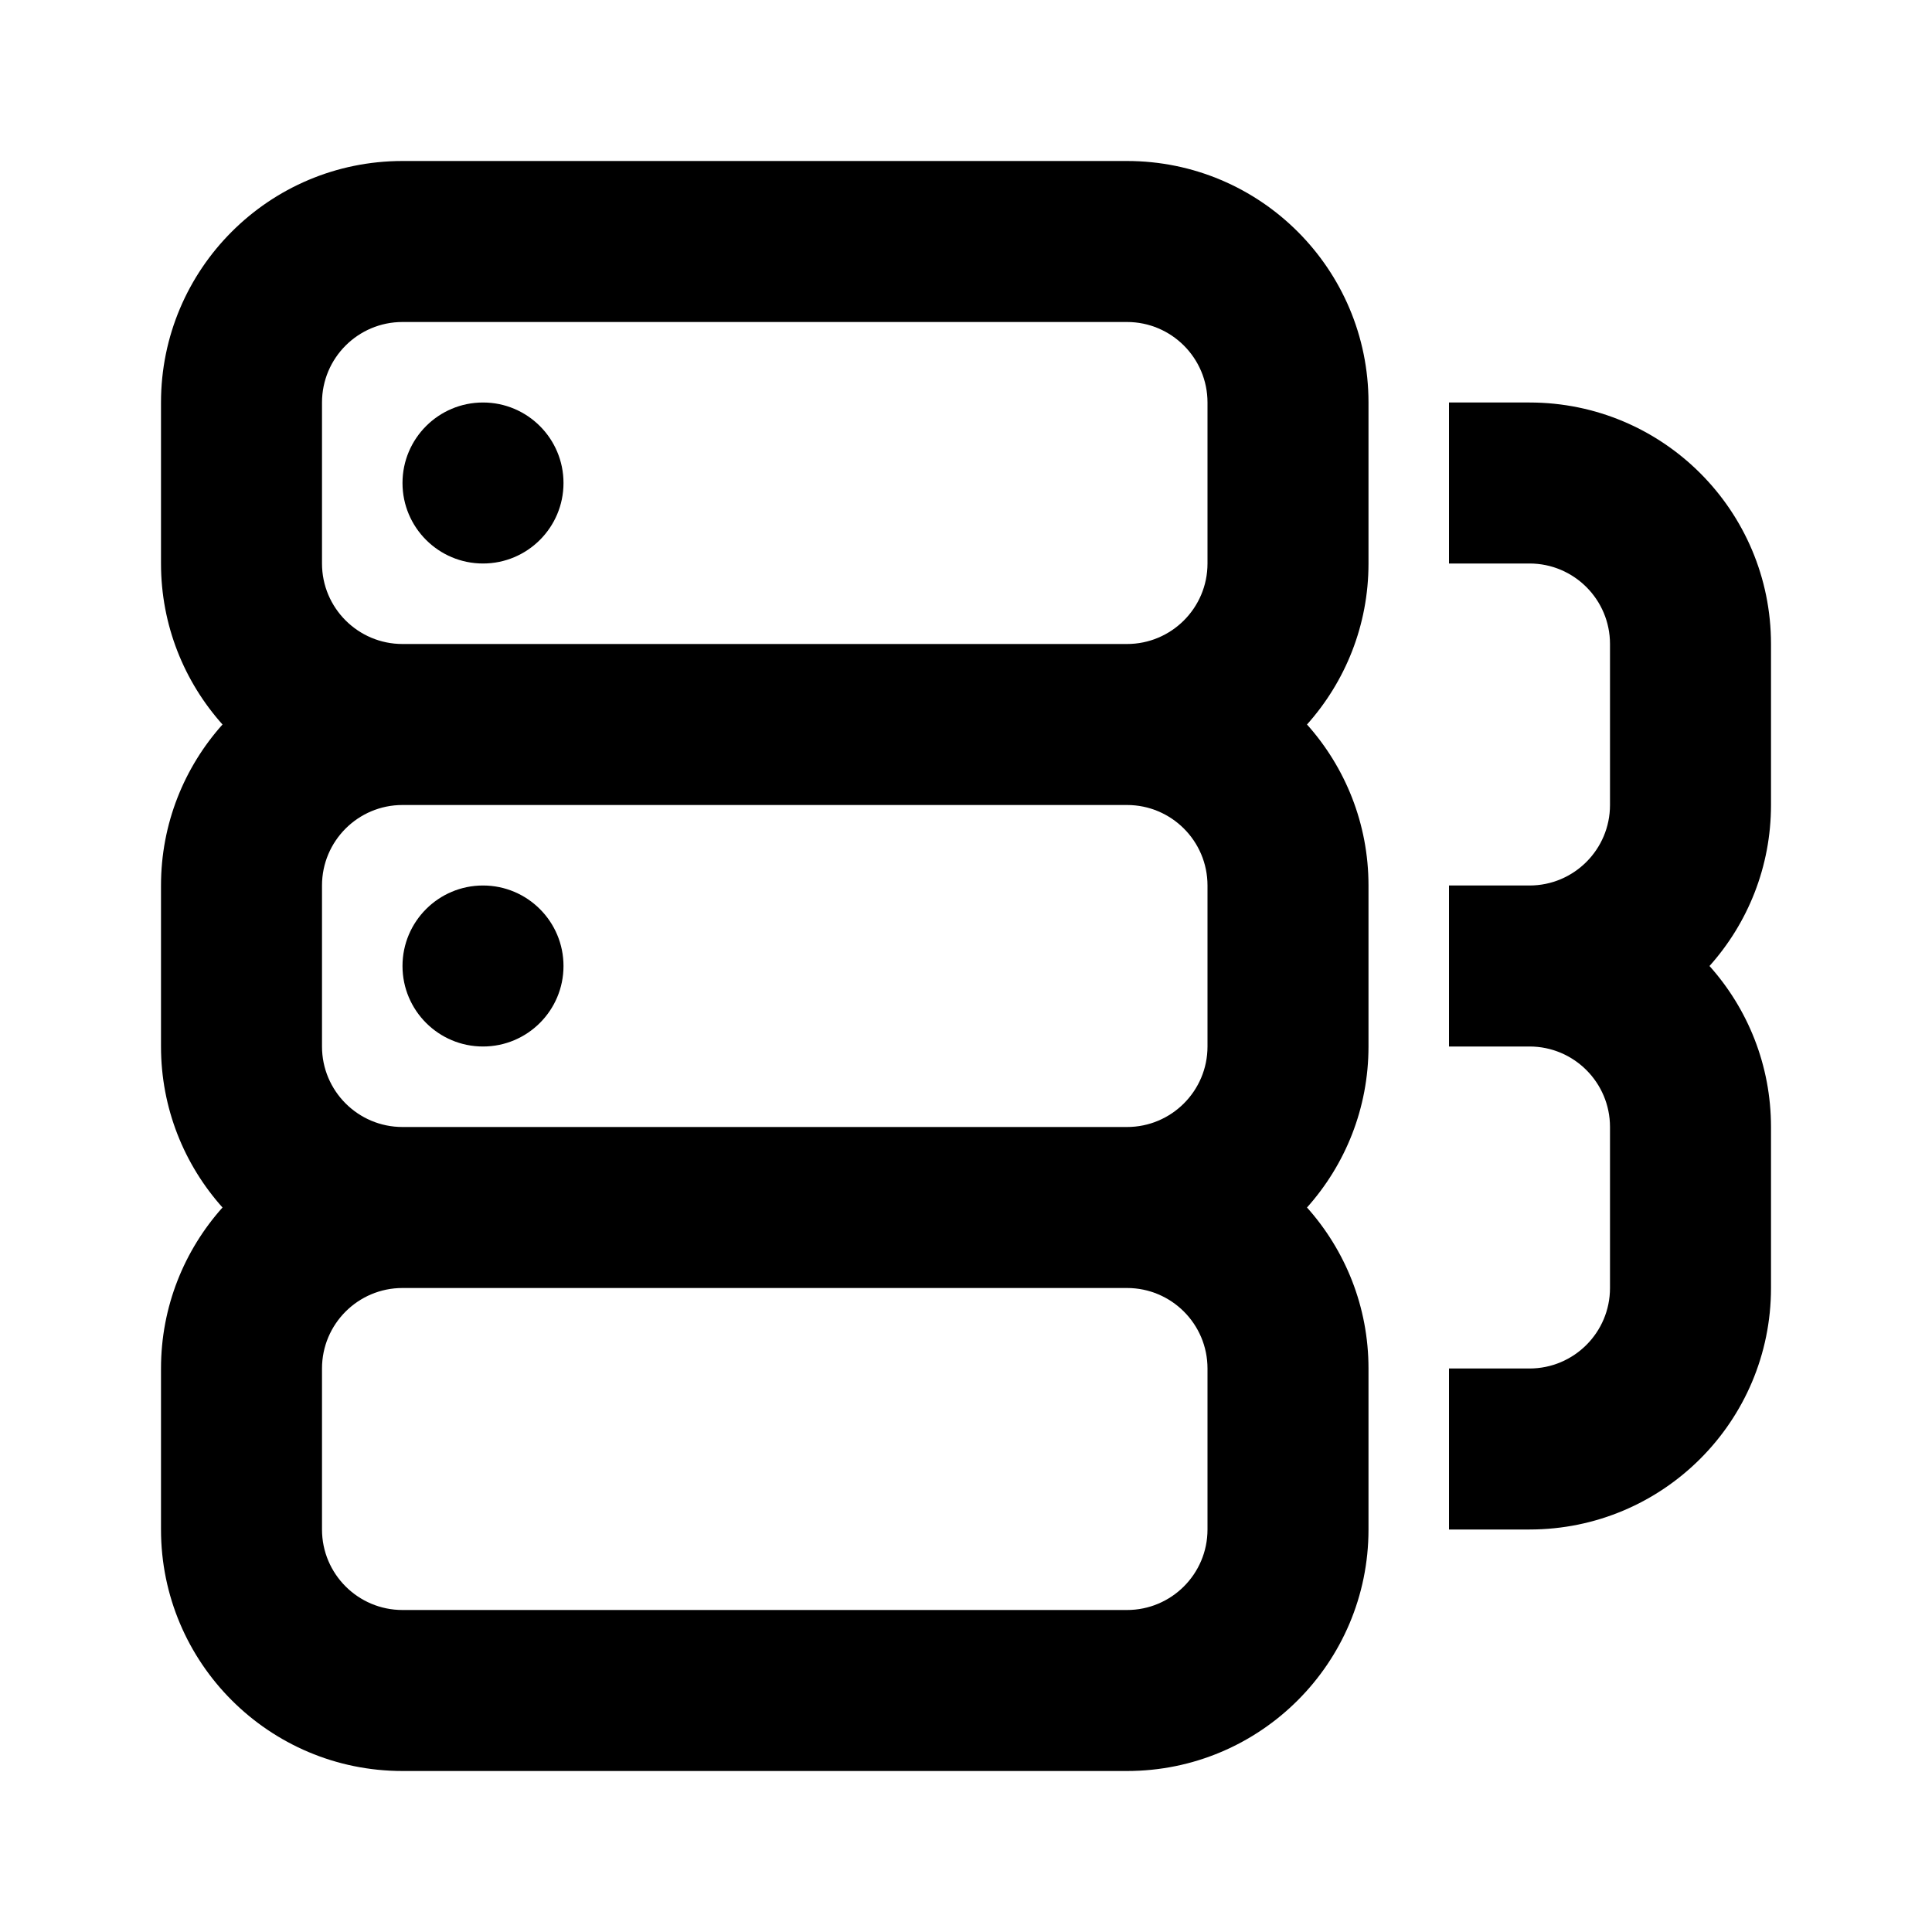 <svg width="24" height="24" viewBox="0 0 24 24" fill="none" xmlns="http://www.w3.org/2000/svg">
<path d="M6 13C6.552 13 7 12.552 7 12C7 11.448 6.552 11 6 11C5.448 11 5 11.448 5 12C5 12.552 5.448 13 6 13Z" fill="black"/>
<path d="M7 6C7 6.552 6.552 7 6 7C5.448 7 5 6.552 5 6C5 5.448 5.448 5 6 5C6.552 5 7 5.448 7 6Z" fill="black"/>
<path fill-rule="evenodd" clip-rule="evenodd" d="M5 2C3.343 2 2 3.343 2 5V7C2 7.768 2.289 8.469 2.764 9C2.289 9.531 2 10.232 2 11V13C2 13.768 2.289 14.469 2.764 15C2.289 15.531 2 16.232 2 17V19C2 20.657 3.343 22 5 22H14C15.657 22 17 20.657 17 19V17C17 16.232 16.711 15.531 16.236 15C16.711 14.469 17 13.768 17 13V11C17 10.232 16.711 9.531 16.236 9C16.711 8.469 17 7.768 17 7V5C17 3.343 15.657 2 14 2H5ZM14 14H5C4.448 14 4 13.552 4 13V11C4 10.448 4.448 10 5 10H14C14.552 10 15 10.448 15 11V13C15 13.552 14.552 14 14 14ZM5 16H14C14.552 16 15 16.448 15 17V19C15 19.552 14.552 20 14 20H5C4.448 20 4 19.552 4 19V17C4 16.448 4.448 16 5 16ZM5 8H14C14.552 8 15 7.552 15 7V5C15 4.448 14.552 4 14 4H5C4.448 4 4 4.448 4 5V7C4 7.552 4.448 8 5 8Z" fill="black"/>
<path d="M19 7H18V5H19C20.657 5 22 6.343 22 8V10C22 10.768 21.711 11.469 21.236 12C21.711 12.531 22 13.232 22 14V16C22 17.657 20.657 19 19 19H18V17H19C19.552 17 20 16.552 20 16V14C20 13.448 19.552 13 19 13H18V11H19C19.552 11 20 10.552 20 10V8C20 7.448 19.552 7 19 7Z" fill="black"/>
</svg>
